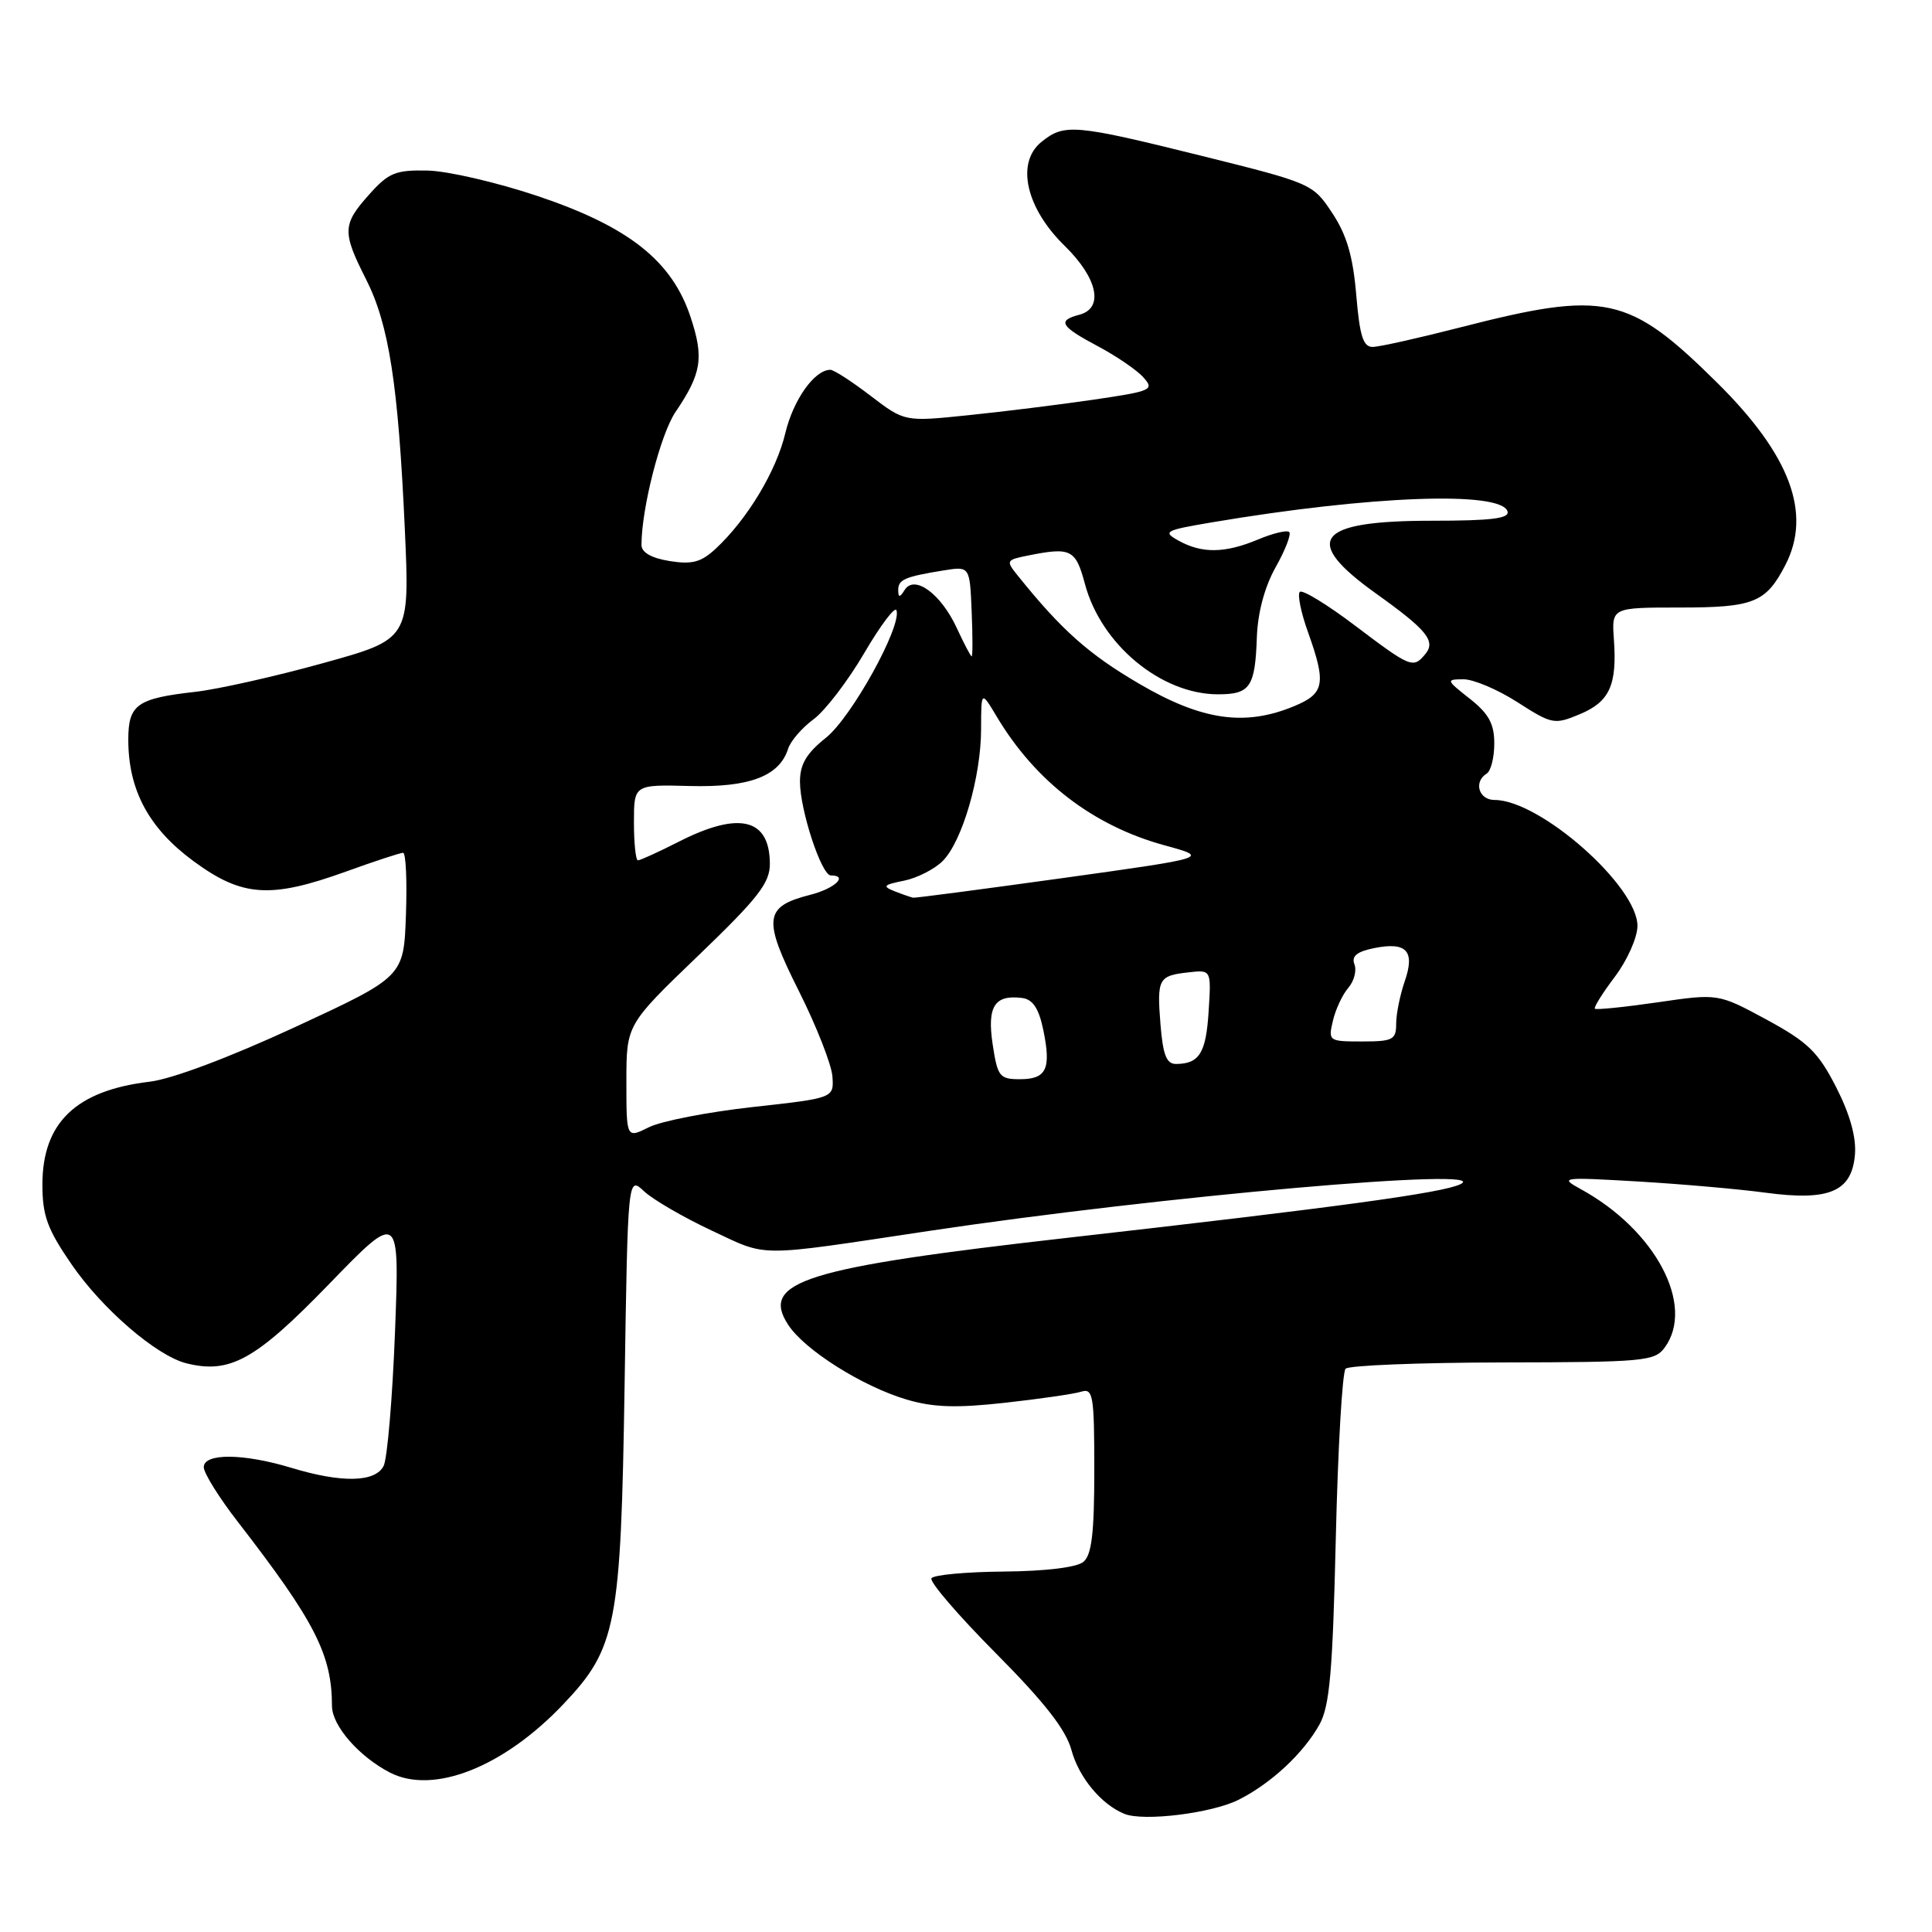 <?xml version="1.0" encoding="UTF-8" standalone="no"?>
<!DOCTYPE svg PUBLIC "-//W3C//DTD SVG 1.1//EN" "http://www.w3.org/Graphics/SVG/1.1/DTD/svg11.dtd" >
<svg xmlns="http://www.w3.org/2000/svg" xmlns:xlink="http://www.w3.org/1999/xlink" version="1.1" viewBox="0 0 256 256">
 <g >
 <path fill="currentColor"
d=" M 164.14 238.47 C 168.46 236.29 172.73 232.30 174.84 228.50 C 176.19 226.06 176.59 221.48 177.00 203.83 C 177.28 191.92 177.86 181.80 178.30 181.36 C 178.74 180.92 188.12 180.55 199.13 180.53 C 217.79 180.50 219.26 180.37 220.58 178.56 C 224.65 173.00 219.37 163.00 209.50 157.59 C 206.60 156.00 206.87 155.96 217.00 156.55 C 222.78 156.89 230.41 157.56 233.96 158.04 C 242.39 159.17 245.38 157.90 245.79 152.99 C 245.98 150.69 245.13 147.64 243.29 144.04 C 240.90 139.38 239.57 138.09 234.09 135.11 C 227.67 131.64 227.67 131.64 219.66 132.81 C 215.25 133.45 211.50 133.83 211.33 133.66 C 211.15 133.49 212.35 131.58 213.98 129.42 C 215.61 127.26 216.96 124.24 216.97 122.71 C 217.02 117.44 204.06 106.00 198.04 106.00 C 195.94 106.00 195.22 103.60 197.00 102.50 C 197.55 102.16 198.00 100.37 198.00 98.51 C 198.00 95.91 197.27 94.57 194.75 92.58 C 191.61 90.11 191.58 90.02 193.91 90.01 C 195.24 90.00 198.46 91.37 201.08 93.05 C 205.64 95.98 205.97 96.04 209.32 94.64 C 213.28 92.99 214.28 90.79 213.85 84.73 C 213.55 80.50 213.55 80.50 222.62 80.50 C 232.39 80.50 233.99 79.85 236.57 74.87 C 240.10 68.03 237.22 60.31 227.57 50.75 C 215.80 39.10 212.75 38.44 193.50 43.38 C 188.00 44.79 182.78 45.96 181.90 45.97 C 180.63 45.99 180.17 44.54 179.71 39.08 C 179.28 33.97 178.45 31.12 176.53 28.23 C 173.97 24.35 173.78 24.27 159.22 20.65 C 142.34 16.46 141.03 16.35 137.99 18.81 C 134.59 21.56 135.93 27.55 141.06 32.56 C 145.46 36.86 146.31 40.85 143.00 41.71 C 140.06 42.48 140.51 43.24 145.44 45.86 C 147.89 47.16 150.61 49.01 151.49 49.99 C 153.00 51.66 152.64 51.82 144.89 52.96 C 140.38 53.62 132.90 54.55 128.28 55.02 C 119.87 55.89 119.87 55.89 115.36 52.45 C 112.88 50.55 110.48 49.00 110.03 49.00 C 107.93 49.00 105.12 52.96 104.06 57.39 C 102.86 62.44 99.01 68.83 94.82 72.72 C 92.90 74.50 91.70 74.82 88.72 74.34 C 86.30 73.95 85.00 73.20 85.00 72.20 C 85.00 67.38 87.53 57.50 89.51 54.59 C 92.97 49.48 93.30 47.42 91.50 42.00 C 89.03 34.55 83.30 30.03 71.25 25.98 C 65.89 24.18 59.33 22.66 56.67 22.60 C 52.41 22.51 51.49 22.89 48.92 25.77 C 45.36 29.74 45.33 30.74 48.50 37.00 C 51.54 43.00 52.77 50.94 53.64 70.09 C 54.30 84.69 54.30 84.69 42.80 87.87 C 36.48 89.63 28.87 91.33 25.90 91.67 C 18.15 92.54 17.00 93.36 17.00 98.01 C 17.00 104.67 19.70 109.72 25.59 114.07 C 32.07 118.85 35.79 119.11 45.81 115.50 C 49.62 114.12 53.04 113.00 53.41 113.00 C 53.78 113.00 53.95 116.69 53.79 121.21 C 53.50 129.42 53.50 129.42 39.11 136.09 C 30.42 140.11 22.79 142.98 19.84 143.33 C 10.07 144.49 5.62 148.76 5.62 156.96 C 5.62 161.09 6.27 162.87 9.50 167.56 C 13.57 173.48 20.74 179.64 24.68 180.64 C 30.46 182.09 33.85 180.21 43.56 170.19 C 52.95 160.50 52.95 160.50 52.34 176.50 C 52.00 185.30 51.32 193.29 50.83 194.25 C 49.71 196.43 45.27 196.52 38.59 194.49 C 32.25 192.57 27.00 192.53 27.00 194.41 C 27.00 195.19 29.03 198.45 31.52 201.66 C 41.73 214.85 43.98 219.24 43.99 226.06 C 44.00 228.67 47.57 232.76 51.68 234.88 C 57.42 237.83 66.72 234.16 74.62 225.84 C 81.70 218.39 82.27 215.41 82.76 183.66 C 83.19 155.83 83.19 155.83 85.34 157.85 C 86.53 158.96 90.57 161.31 94.31 163.06 C 101.86 166.59 99.90 166.59 123.00 163.12 C 153.78 158.50 198.37 154.58 193.50 156.92 C 191.09 158.07 177.43 159.94 141.50 164.01 C 106.58 167.97 100.68 169.81 104.45 175.56 C 106.63 178.89 114.26 183.70 120.11 185.44 C 123.64 186.49 126.69 186.59 133.11 185.88 C 137.72 185.37 142.29 184.71 143.25 184.41 C 144.84 183.91 145.00 184.85 145.00 194.81 C 145.00 203.16 144.66 206.04 143.55 206.96 C 142.67 207.69 138.53 208.19 133.01 208.24 C 128.02 208.28 123.70 208.68 123.42 209.13 C 123.14 209.59 126.97 214.04 131.93 219.04 C 138.39 225.54 141.24 229.19 141.97 231.88 C 142.95 235.52 145.93 239.11 149.00 240.35 C 151.55 241.38 160.60 240.26 164.14 238.47 Z  M 83.00 143.31 C 83.00 135.78 83.00 135.78 92.51 126.64 C 100.47 118.99 102.02 117.00 102.01 114.45 C 101.99 108.45 97.97 107.46 90.00 111.50 C 87.29 112.88 84.83 114.00 84.53 114.00 C 84.24 114.00 84.00 111.74 84.00 108.98 C 84.00 103.96 84.00 103.96 91.41 104.15 C 99.31 104.36 103.28 102.85 104.43 99.21 C 104.76 98.19 106.27 96.43 107.81 95.30 C 109.34 94.17 112.36 90.22 114.52 86.53 C 116.68 82.84 118.60 80.30 118.79 80.87 C 119.50 83.00 112.83 95.05 109.45 97.75 C 106.86 99.81 106.00 101.27 106.00 103.57 C 106.00 107.34 108.85 116.00 110.09 116.00 C 112.46 116.00 110.60 117.75 107.35 118.57 C 101.23 120.13 101.04 121.74 105.85 131.31 C 108.18 135.95 110.18 141.05 110.30 142.63 C 110.50 145.50 110.50 145.50 99.72 146.69 C 93.79 147.35 87.60 148.55 85.97 149.37 C 83.00 150.85 83.00 150.85 83.00 143.31 Z  M 131.53 138.36 C 130.78 133.34 131.79 131.77 135.46 132.24 C 136.86 132.43 137.65 133.63 138.24 136.46 C 139.31 141.65 138.67 143.00 135.14 143.00 C 132.44 143.00 132.18 142.66 131.53 138.36 Z  M 153.77 135.75 C 153.29 129.66 153.49 129.28 157.50 128.84 C 160.50 128.50 160.50 128.50 160.15 134.00 C 159.81 139.52 158.92 140.96 155.85 140.98 C 154.57 141.00 154.10 139.81 153.77 135.75 Z  M 176.62 135.25 C 176.97 133.74 177.89 131.78 178.66 130.89 C 179.42 130.01 179.79 128.61 179.47 127.78 C 179.05 126.69 179.79 126.09 182.13 125.62 C 186.41 124.77 187.53 126.03 186.12 130.07 C 185.51 131.85 185.00 134.36 185.00 135.65 C 185.00 137.77 184.56 138.00 180.48 138.00 C 176.06 138.00 175.98 137.94 176.62 135.25 Z  M 118.55 118.10 C 116.87 117.44 117.05 117.24 119.77 116.70 C 121.51 116.35 123.83 115.17 124.91 114.09 C 127.51 111.49 130.00 102.92 130.00 96.57 C 130.01 91.50 130.01 91.50 132.10 95.00 C 137.24 103.58 144.86 109.42 154.31 112.01 C 160.27 113.64 160.27 113.64 140.89 116.34 C 130.22 117.82 121.28 119.00 121.00 118.95 C 120.72 118.90 119.62 118.52 118.55 118.10 Z  M 150.93 90.59 C 144.26 86.69 140.64 83.47 134.85 76.26 C 133.26 74.29 133.32 74.19 136.22 73.61 C 141.91 72.47 142.53 72.78 143.76 77.38 C 145.90 85.41 153.86 92.00 161.40 92.00 C 165.66 92.00 166.31 91.03 166.54 84.43 C 166.66 81.16 167.57 77.75 169.04 75.14 C 170.31 72.88 171.12 70.79 170.83 70.50 C 170.54 70.21 168.68 70.65 166.69 71.49 C 162.31 73.32 159.27 73.36 156.17 71.64 C 154.01 70.44 154.32 70.27 160.67 69.20 C 181.59 65.67 198.85 65.03 199.75 67.75 C 200.07 68.70 197.64 69.00 189.77 69.00 C 174.35 69.00 172.40 71.55 182.35 78.66 C 189.08 83.47 190.29 84.95 188.86 86.67 C 187.25 88.61 186.94 88.48 179.57 82.91 C 175.87 80.11 172.57 78.09 172.23 78.43 C 171.90 78.77 172.38 81.17 173.32 83.77 C 175.75 90.57 175.51 91.89 171.53 93.55 C 164.97 96.29 159.27 95.48 150.93 90.59 Z  M 126.78 83.22 C 124.69 78.69 121.18 76.11 119.88 78.16 C 119.22 79.20 119.03 79.21 119.02 78.22 C 119.00 76.80 119.86 76.42 125.00 75.59 C 128.50 75.02 128.50 75.02 128.75 81.01 C 128.89 84.30 128.89 86.99 128.75 86.97 C 128.61 86.96 127.73 85.27 126.78 83.22 Z "/>
</g>
</svg>